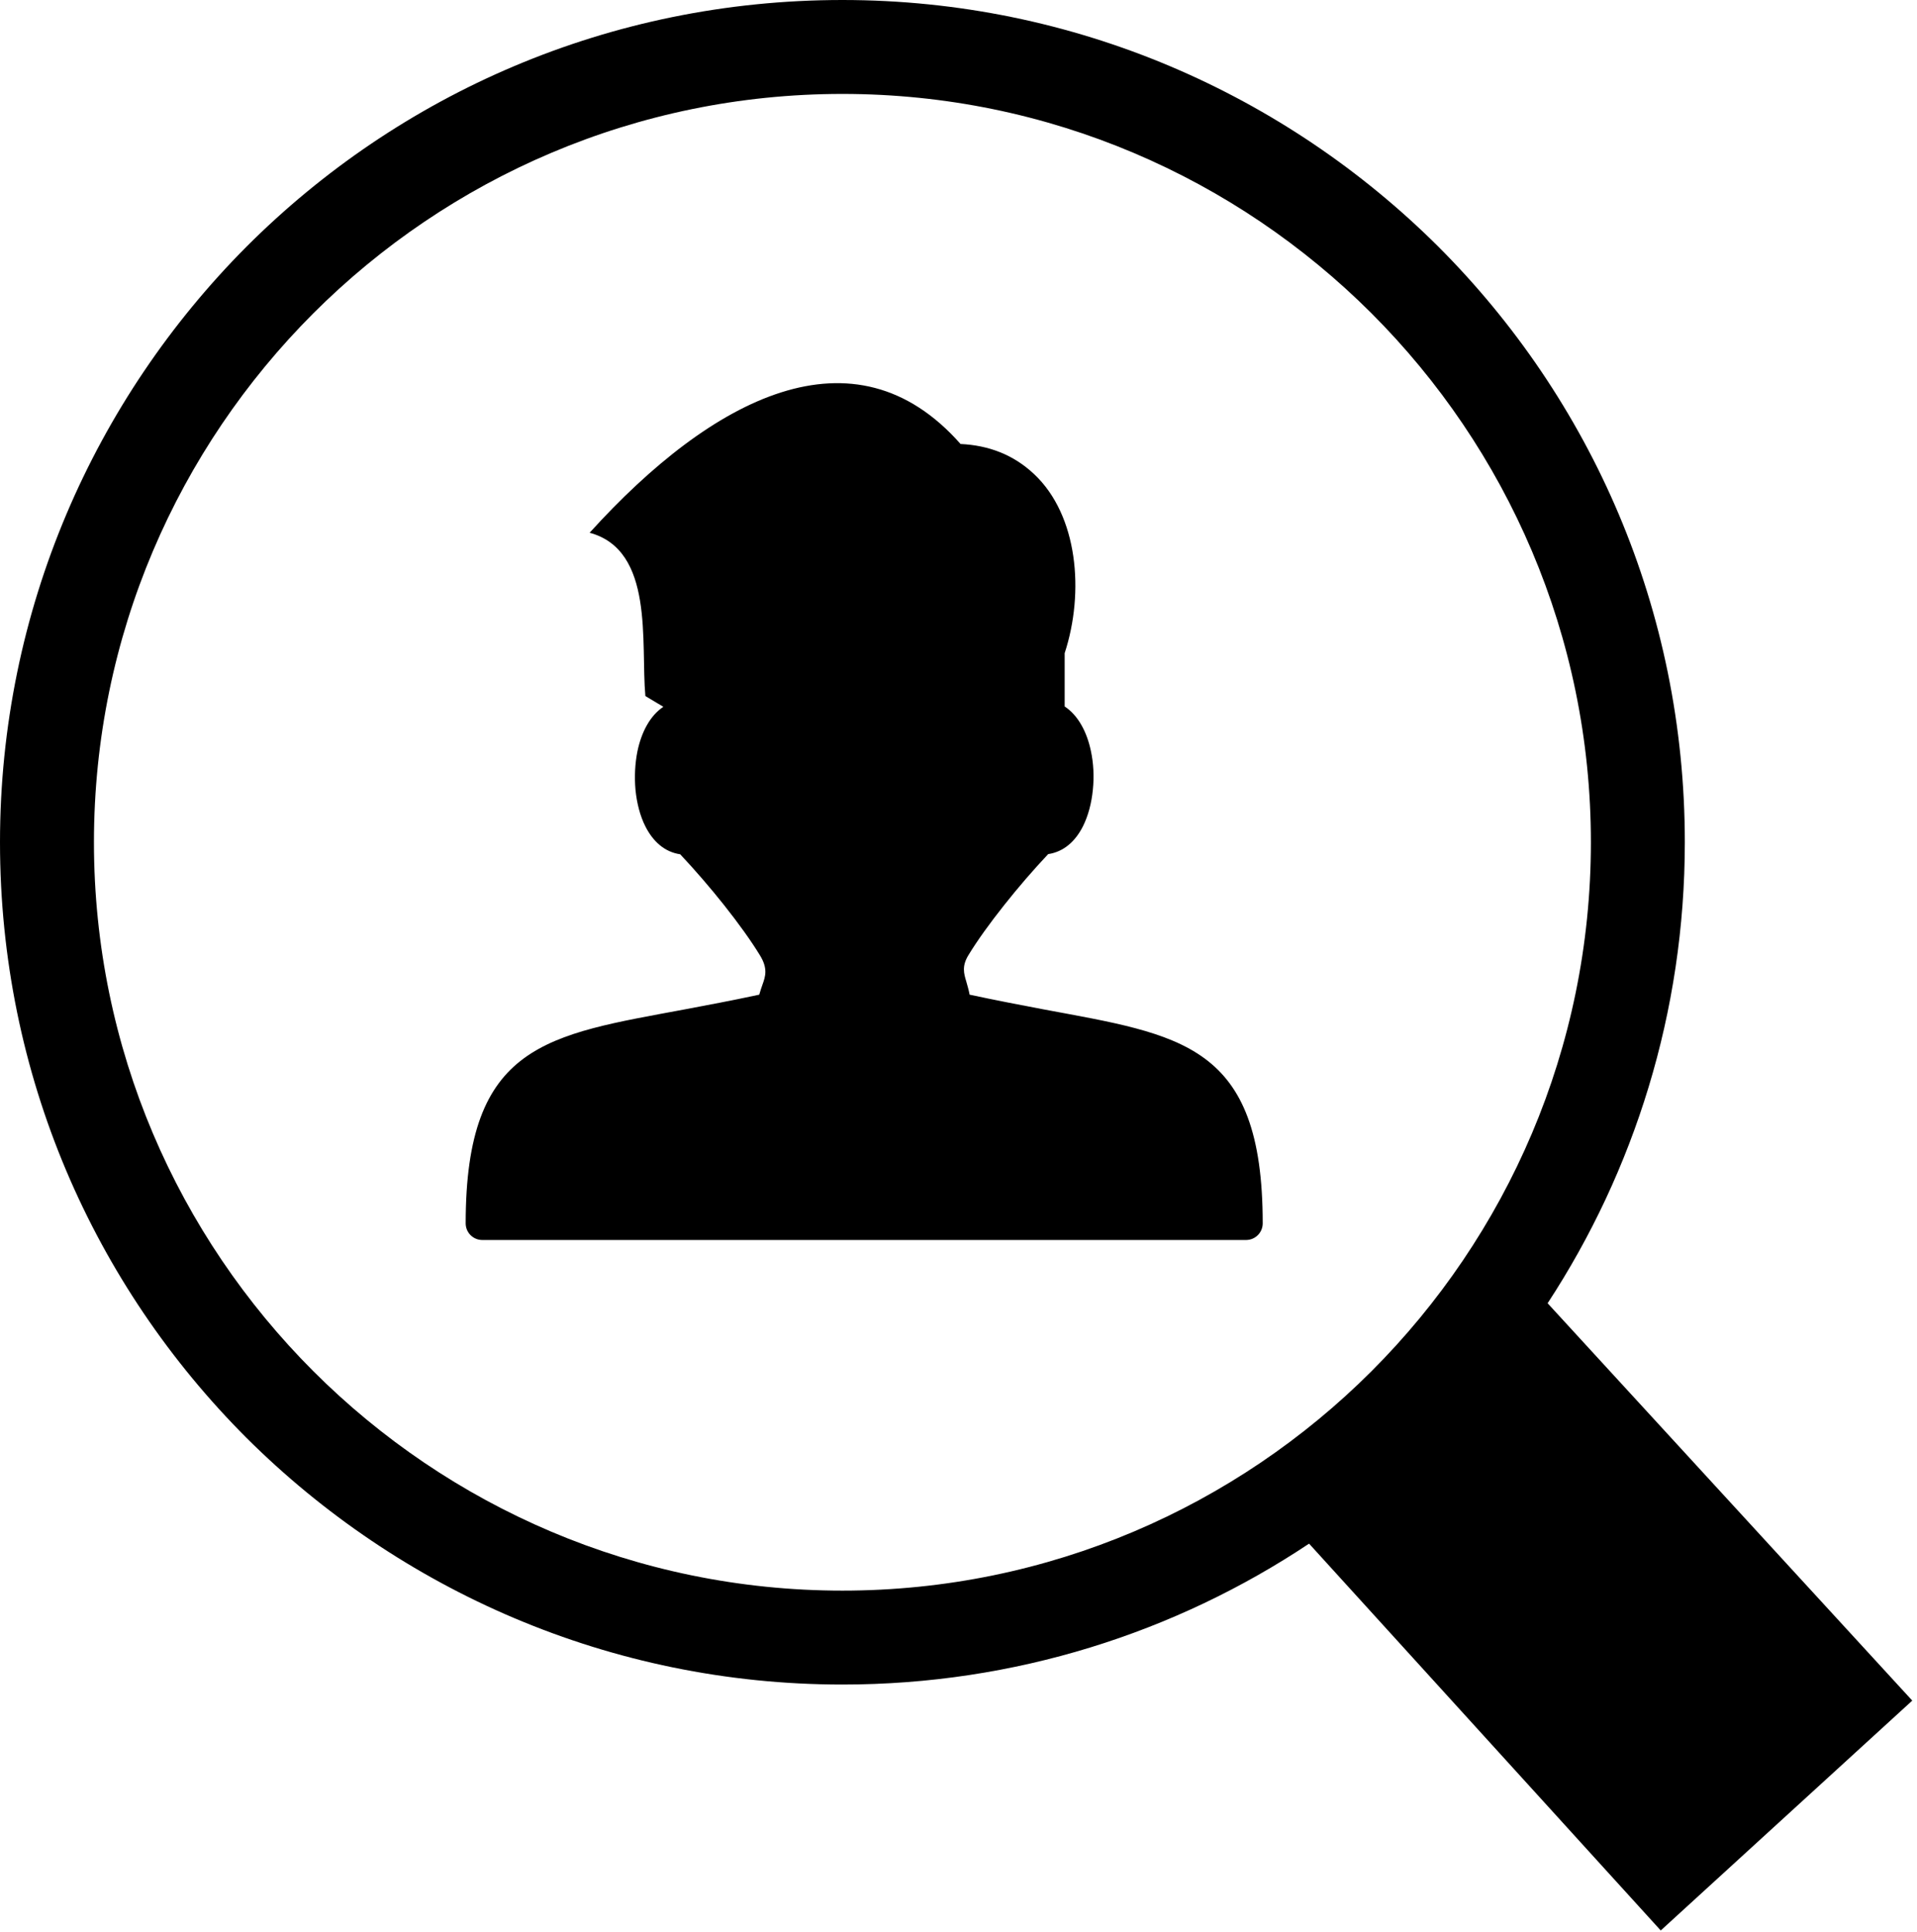 <svg width="122" height="123" viewBox="0 0 122 123" fill="none" xmlns="http://www.w3.org/2000/svg">
<g id="Job">
<path id="Vector" d="M53.613 0C68.403 0 81.815 6.018 91.531 15.694C101.246 25.41 107.224 38.783 107.224 53.612C107.224 64.429 103.999 74.538 98.492 82.955L121.699 108.247L105.691 122.879L83.311 98.256C74.813 103.92 64.586 107.225 53.613 107.225C38.823 107.225 25.41 101.206 15.695 91.531C5.979 81.814 0 68.44 0 53.612C0 38.822 6.018 25.41 15.695 15.694C25.41 5.979 38.784 0 53.613 0ZM37.534 33.9C45.347 25.278 54.368 20.595 61.131 28.261C62.904 28.345 64.49 28.932 65.815 30.182C68.596 32.797 69.028 37.69 67.756 41.576V44.968C68.617 45.535 69.174 46.596 69.426 47.803C69.594 48.58 69.637 49.441 69.551 50.26C69.469 51.111 69.258 51.919 68.922 52.592C68.44 53.548 67.703 54.219 66.707 54.366C65.728 55.406 64.773 56.519 63.924 57.59C62.988 58.766 62.19 59.879 61.635 60.793C61.203 61.497 61.34 61.959 61.498 62.484C61.57 62.746 61.654 63.019 61.707 63.313C63.42 63.68 64.963 63.974 66.35 64.237C75.161 65.885 80.36 66.4 80.36 77.868C80.36 78.456 79.887 78.929 79.299 78.929H30.697C30.109 78.929 29.636 78.456 29.636 77.868C29.636 66.4 34.825 65.886 43.646 64.237C45.043 63.974 46.607 63.68 48.319 63.313C48.382 63.082 48.456 62.872 48.529 62.662C48.707 62.158 48.886 61.654 48.361 60.804C47.804 59.89 47.006 58.778 46.072 57.601C45.221 56.53 44.265 55.417 43.289 54.377C42.291 54.231 41.556 53.558 41.073 52.603C40.737 51.941 40.527 51.122 40.443 50.272C40.369 49.453 40.411 48.592 40.569 47.814C40.821 46.606 41.367 45.556 42.217 44.989L41.072 44.306C40.768 40.914 41.66 35.023 37.522 33.91L37.534 33.9ZM87.283 19.942C78.668 11.328 66.75 5.979 53.613 5.979C40.475 5.979 28.557 11.329 19.943 19.942C11.329 28.556 5.979 40.474 5.979 53.612C5.979 66.75 11.329 78.668 19.943 87.282C28.557 95.896 40.475 101.246 53.613 101.246C66.75 101.246 78.668 95.896 87.283 87.282C95.896 78.668 101.246 66.75 101.246 53.612C101.246 40.474 95.896 28.556 87.283 19.942Z" fill="black"/>
</g>
</svg>

